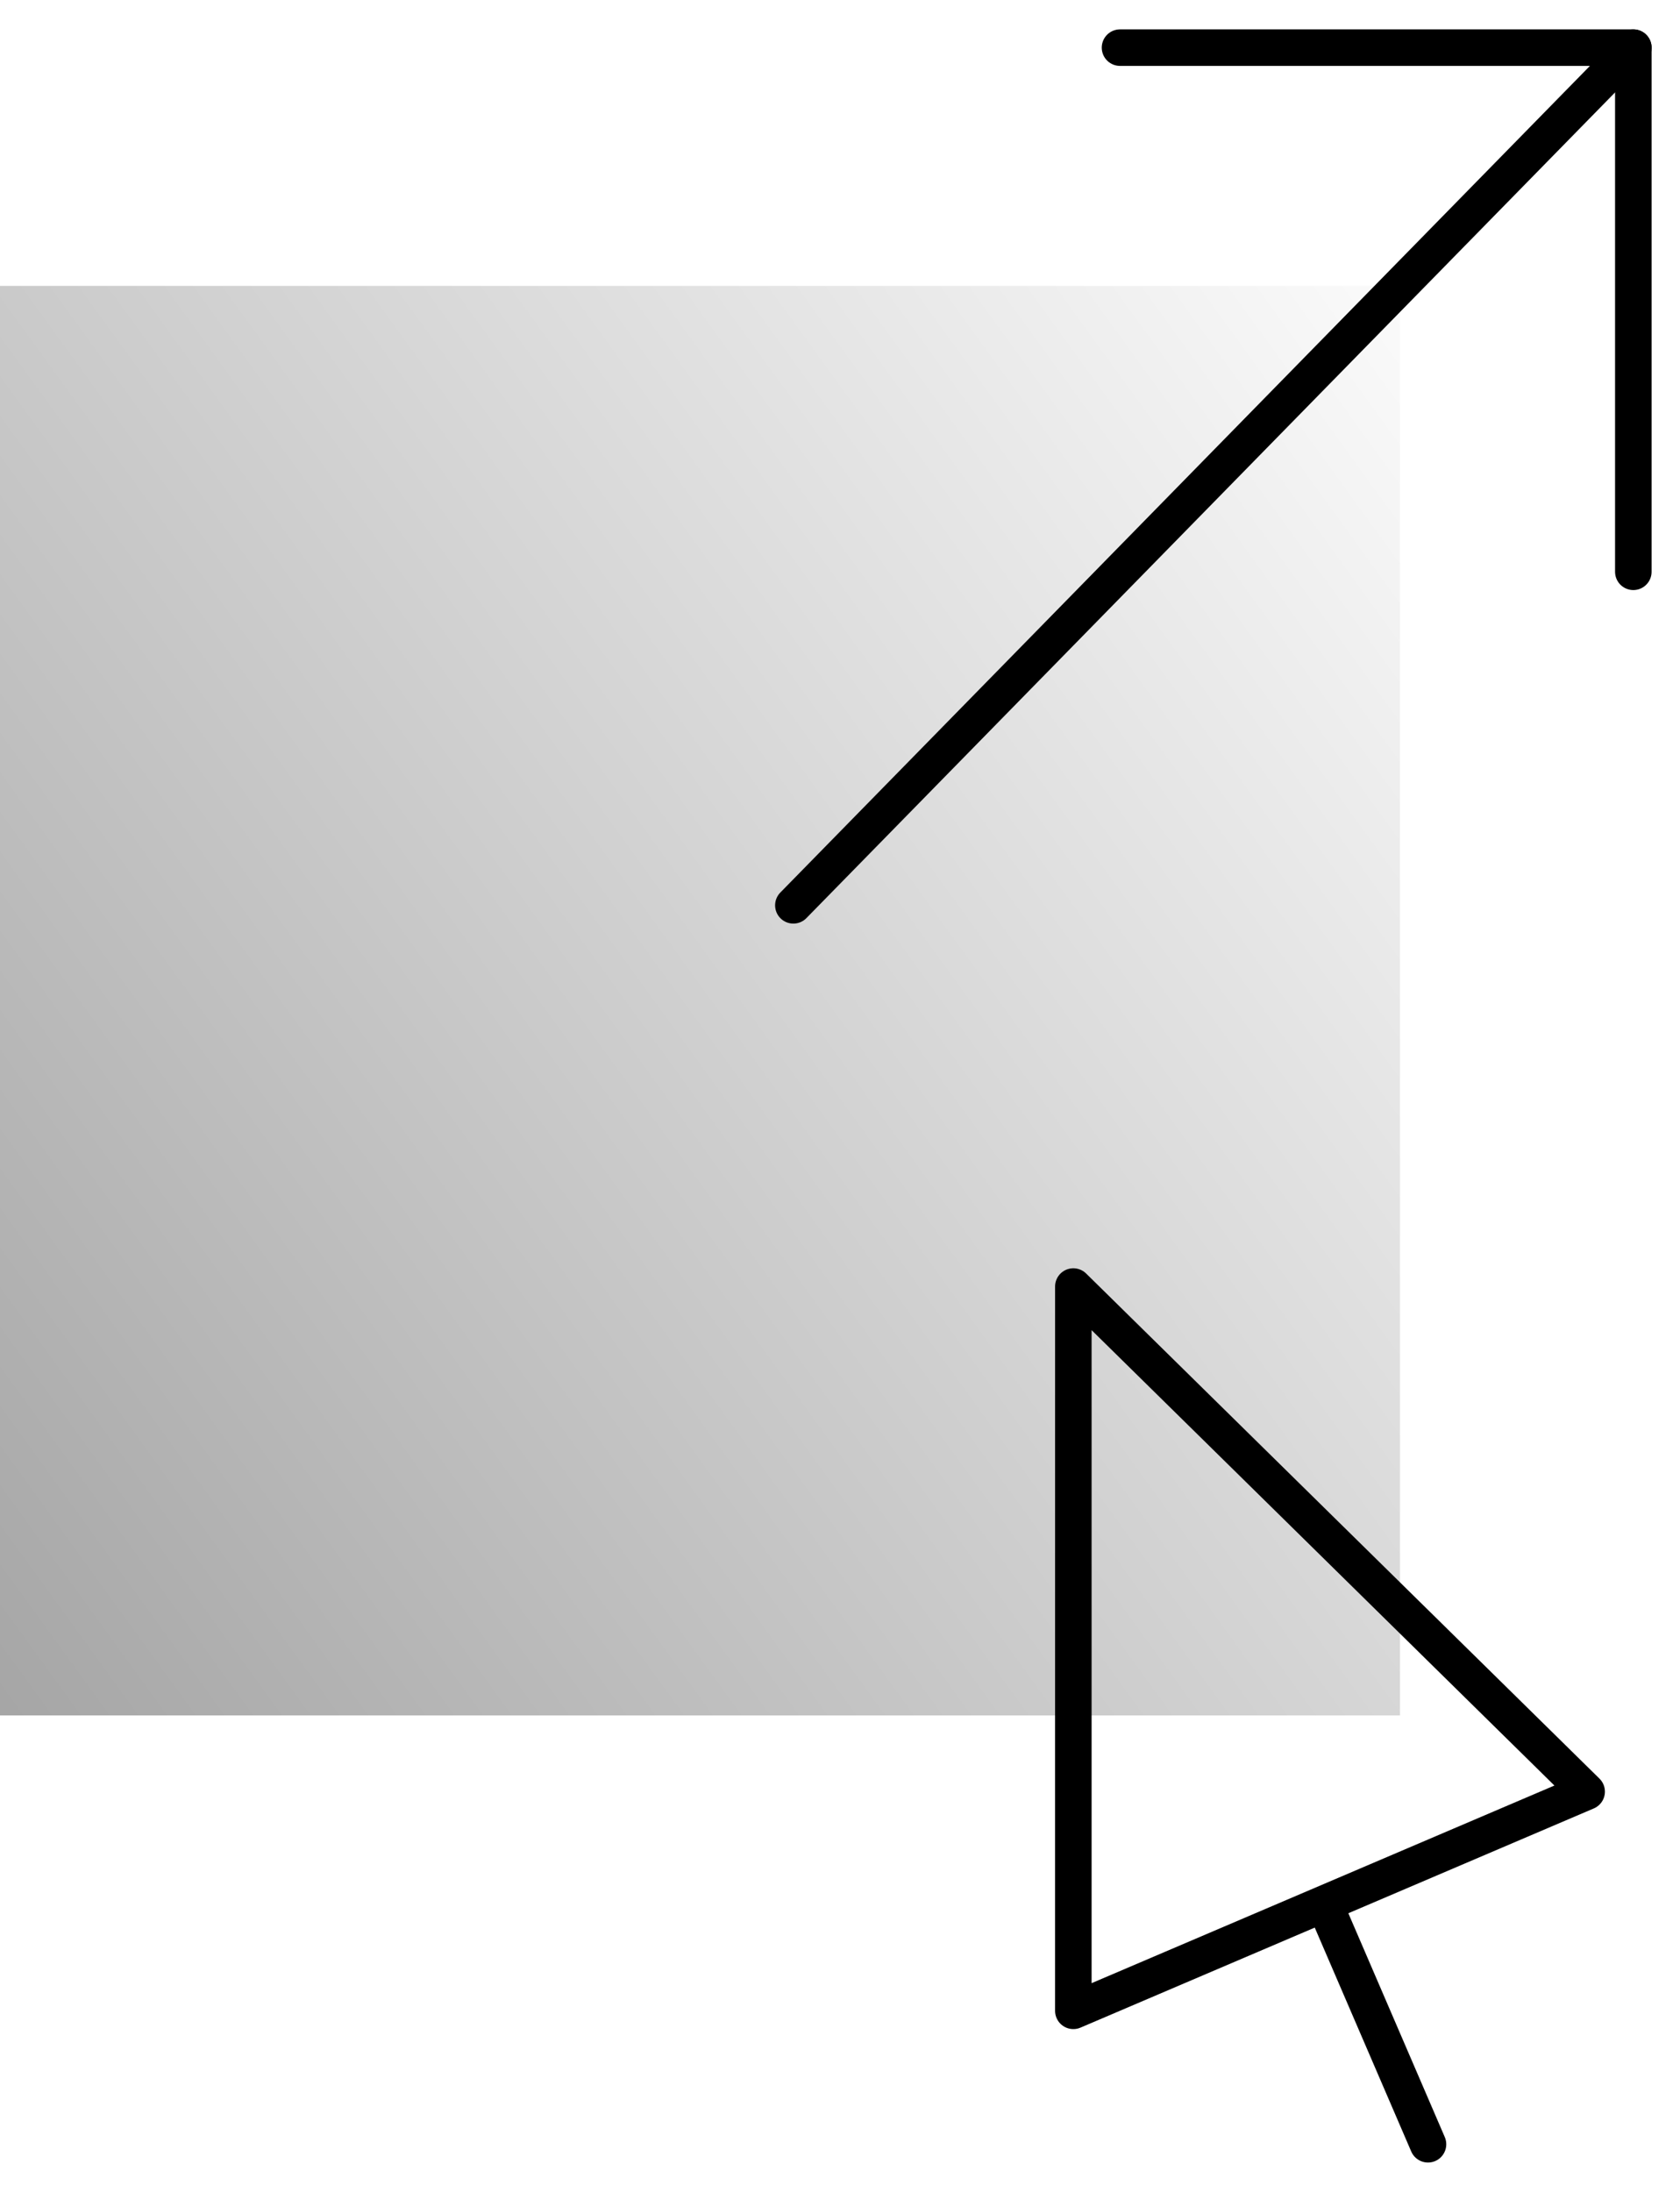 <svg width="46" height="60" viewBox="0 0 46 60" fill="none" xmlns="http://www.w3.org/2000/svg">
<path d="M38.333 7.826H0V46.957H38.333V7.826Z" fill="url(#paint0_linear)"/>
<path d="M29.389 35.217L43.444 49.043L29.389 55.043V35.217Z" stroke="black" stroke-miterlimit="10" stroke-linecap="round" stroke-linejoin="round"/>
<path d="M36.289 52.174L39.1 58.696" stroke="black" stroke-miterlimit="10" stroke-linecap="round" stroke-linejoin="round"/>
<path d="M21.723 24.782L44.723 1.304" stroke="black" stroke-miterlimit="10" stroke-linecap="round" stroke-linejoin="round"/>
<path d="M44.722 15.652V1.304H30.667" stroke="black" stroke-miterlimit="10" stroke-linecap="round" stroke-linejoin="round"/>
<defs>
<linearGradient id="paint0_linear" x1="-86.542" y1="107.311" x2="44.866" y2="11.968" gradientUnits="userSpaceOnUse">
<stop/>
<stop offset="1" stop-opacity="0"/>
</linearGradient>
</defs>
</svg>
